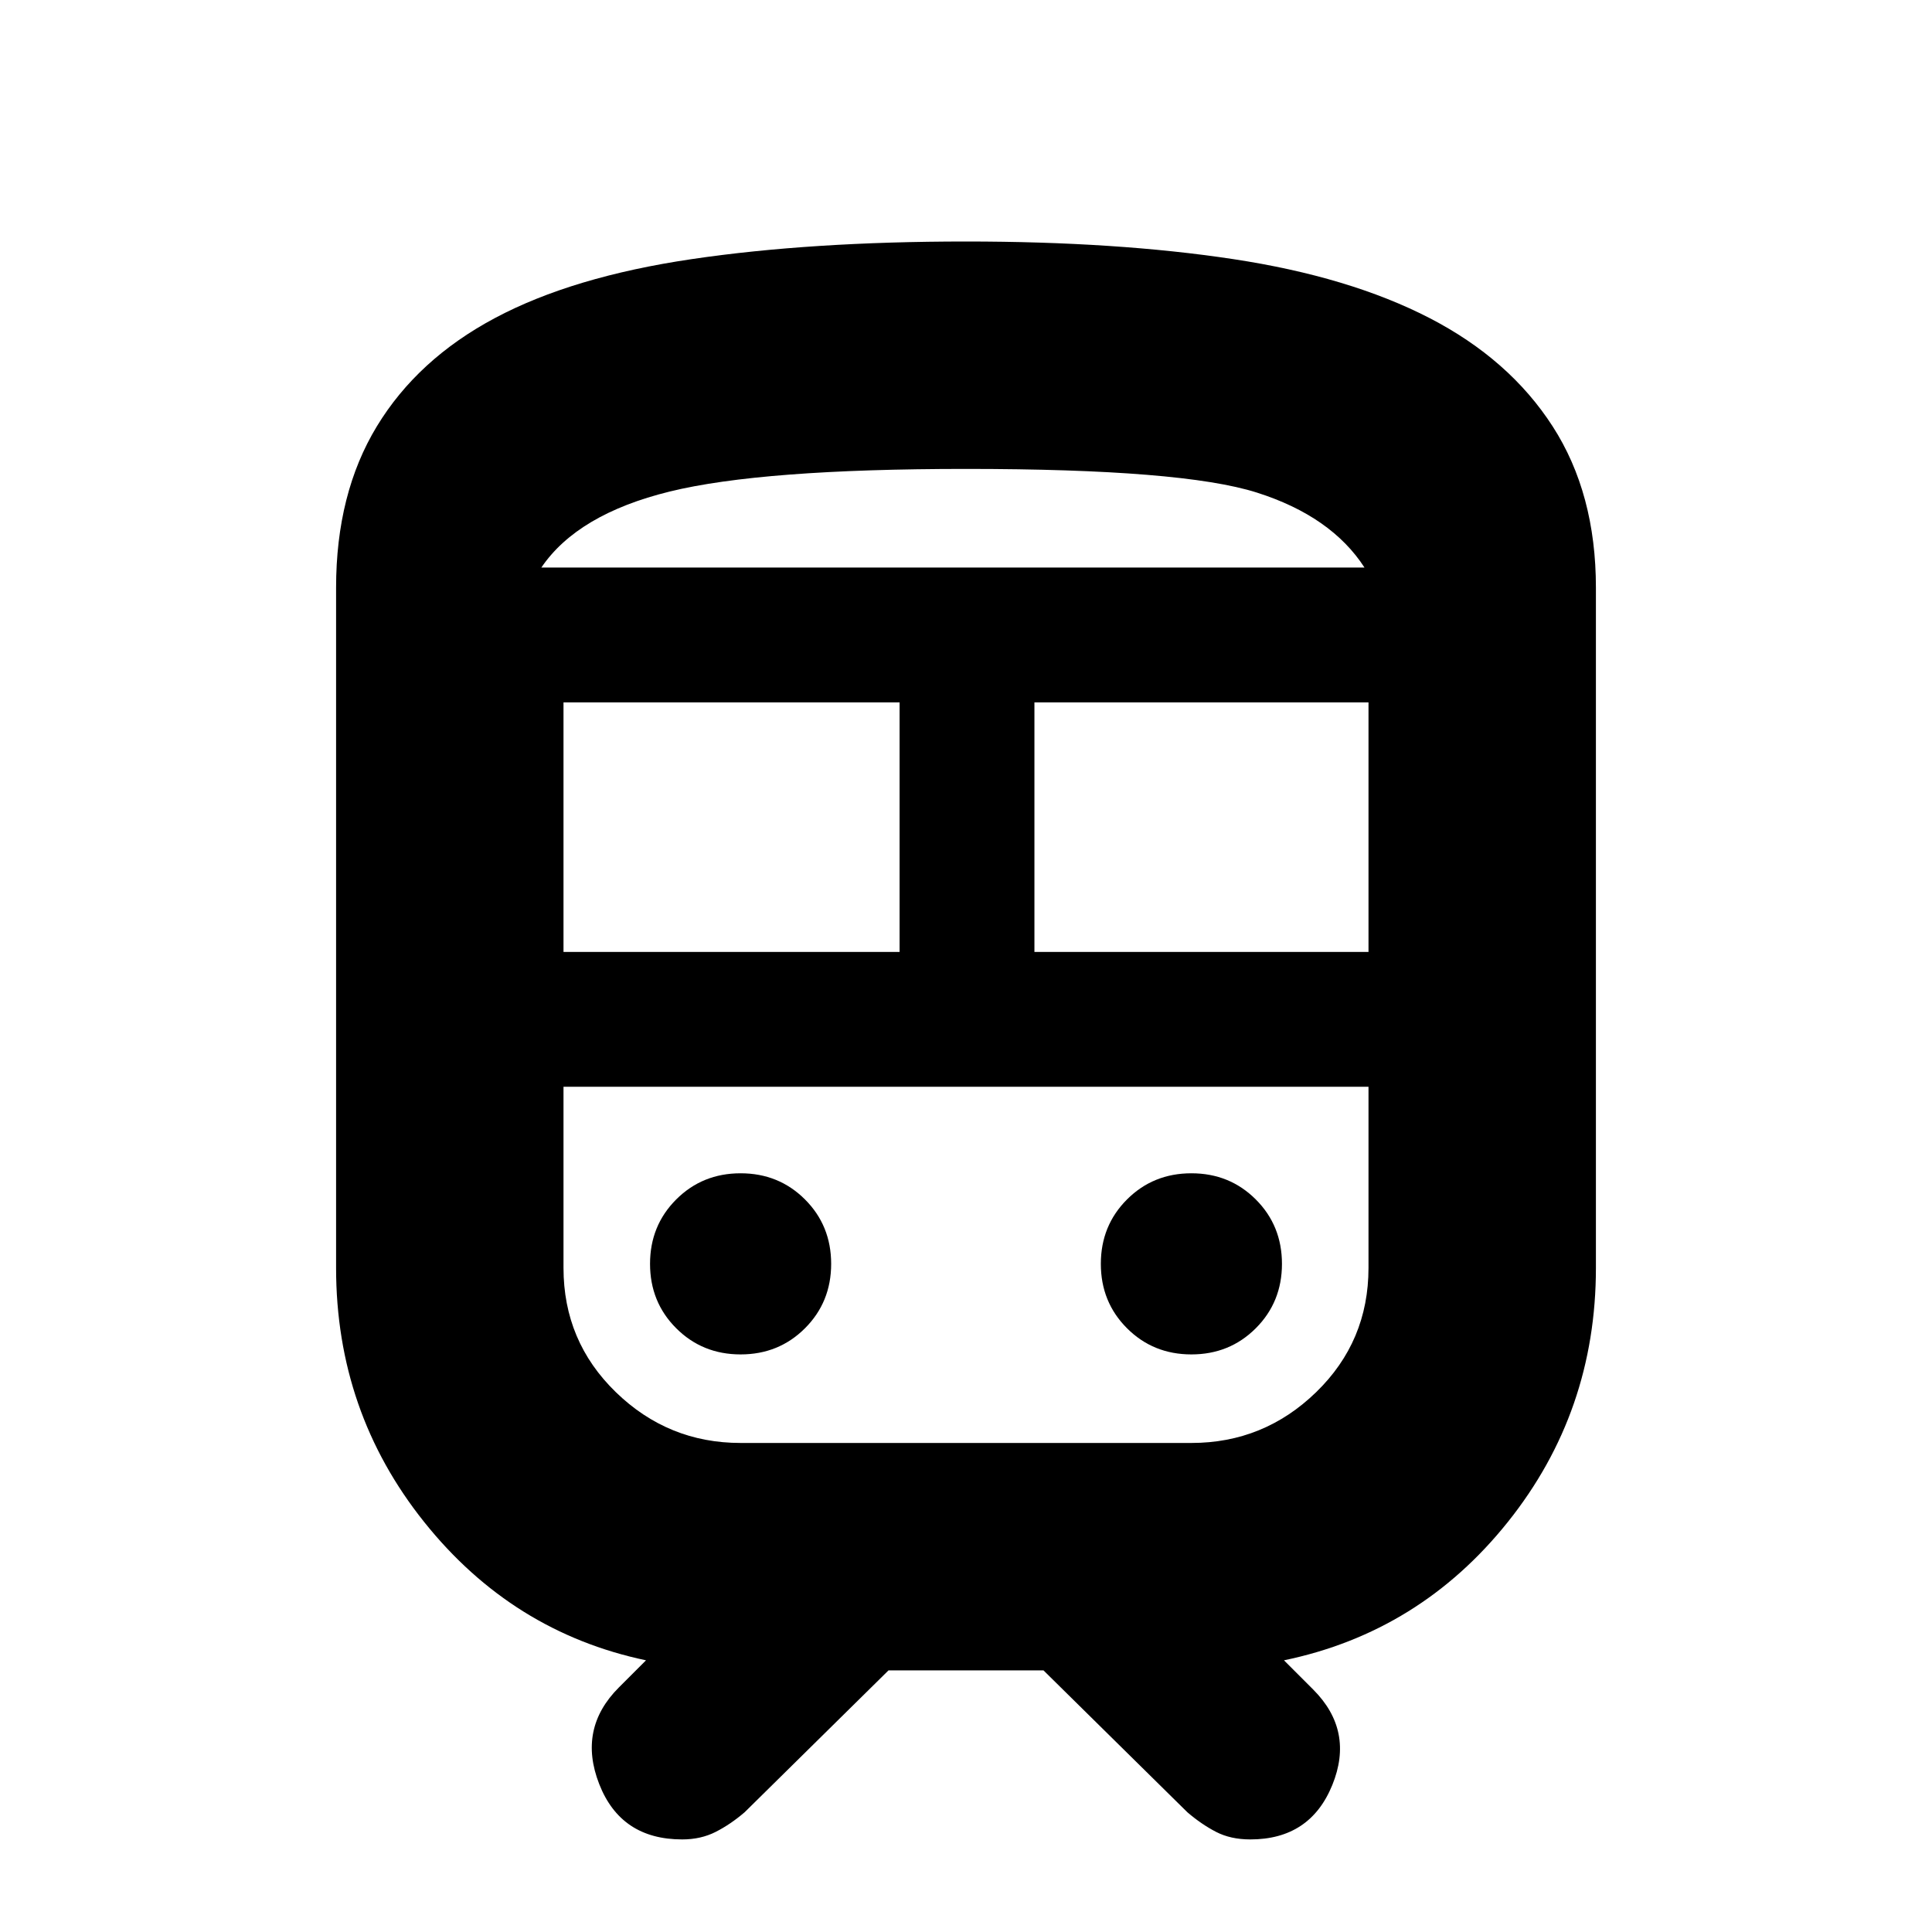 <svg xmlns="http://www.w3.org/2000/svg" height="20" viewBox="0 -960 960 960" width="20"><path d="M167-330v-338q0-46.79 20.25-80.15Q207.5-781.5 246-802t97.75-29.25Q403-840 480-840q75 0 132.75 8.75t97.5 29.25q39.75 20.5 61.25 53.85Q793-714.79 793-668v338q0 71.5-43.75 126.25T638-135l14.5 14.5Q673-100 662-73t-40.74 27q-9.76 0-17.01-3.75Q597-53.5 590-59.5L518.5-130h-77L370-59.5q-7 6-14.37 9.75Q348.25-46 339-46q-30.5 0-41.25-27.5t9.75-48L321-135q-66.5-14-110.25-68.75T167-330Zm313-397q-101.5 0-147.25 11.25T269-678h409q-16.5-25.5-53.5-37.25T480-727ZM280-487h167v-124H280v124Zm330 67H280h400-70Zm-96-67h166v-124H514v124ZM368-287q19 0 32-13t13-32q0-19-13-32t-32-13q-19 0-32 13t-13 32q0 19 13 32t32 13Zm224 0q19 0 32-13t13-32q0-19-13-32t-32-13q-19 0-32 13t-13 32q0 19 13 32t32 13Zm-224 44h224q36 0 62-25.25T680-330v-90H280v90q0 36.5 26 61.75T368-243Zm112-435h198-409 211Z"/></svg>